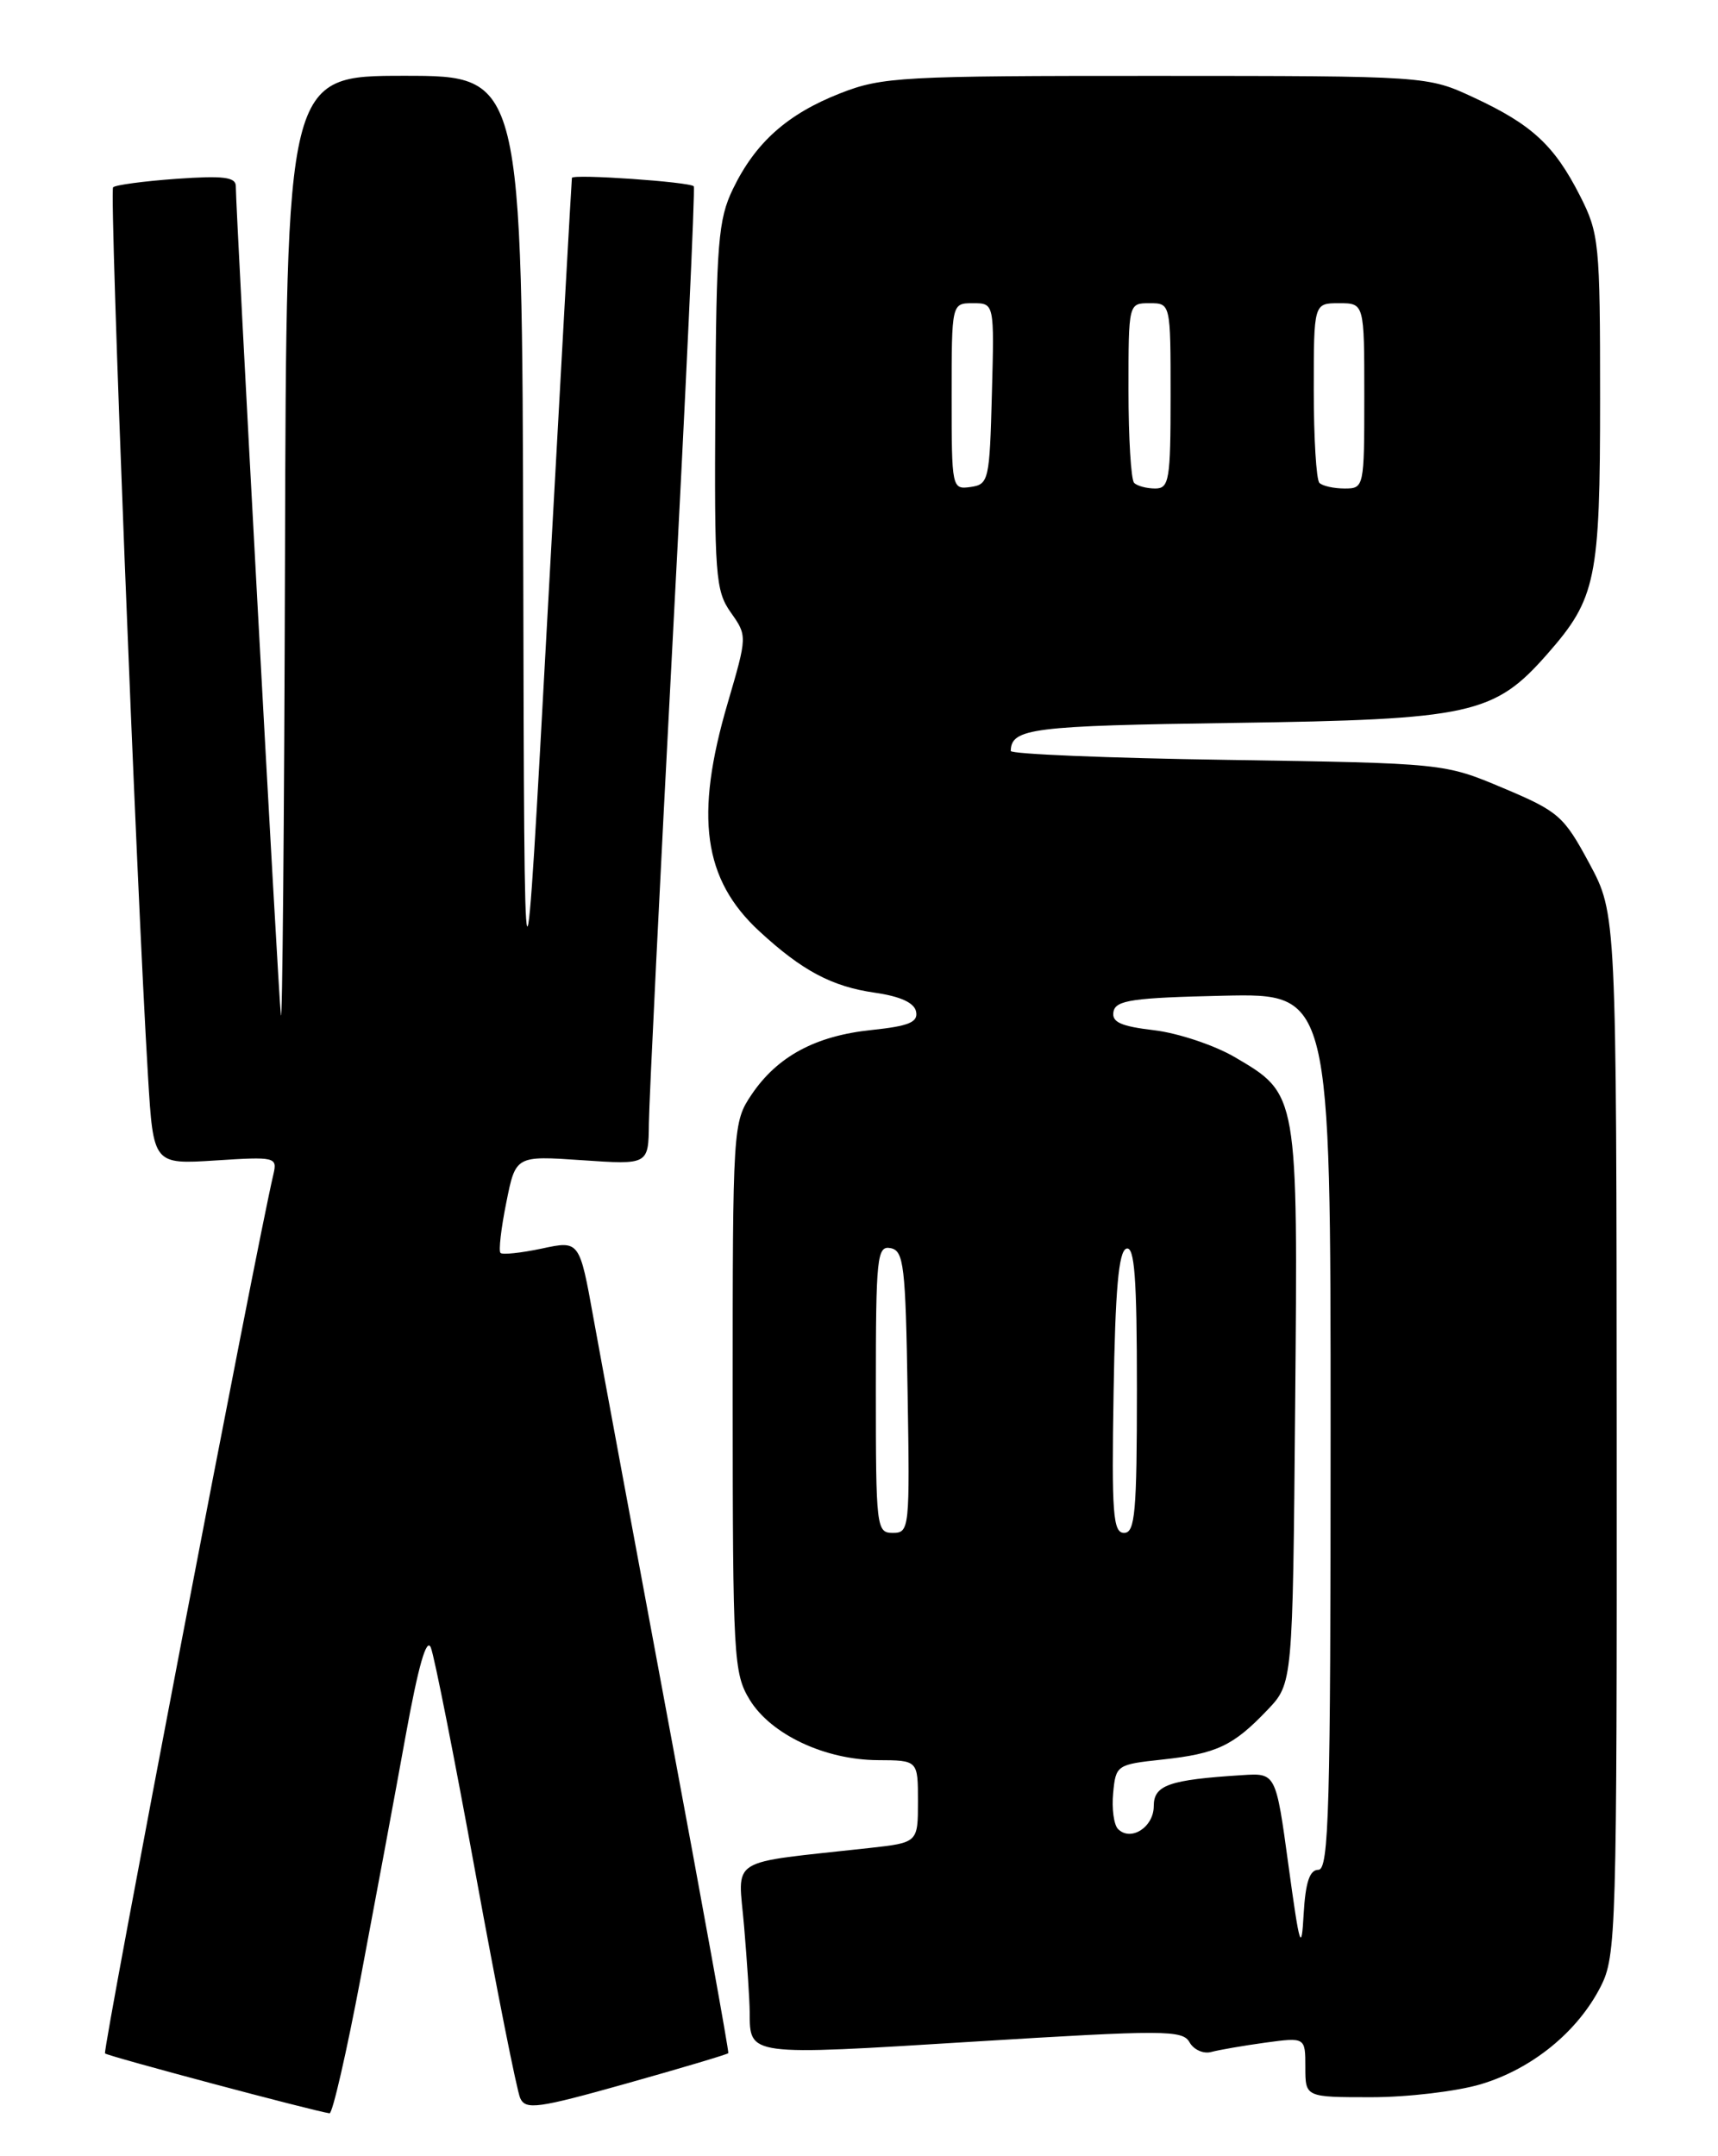 <?xml version="1.0" encoding="UTF-8" standalone="no"?>
<!DOCTYPE svg PUBLIC "-//W3C//DTD SVG 1.1//EN" "http://www.w3.org/Graphics/SVG/1.1/DTD/svg11.dtd" >
<svg xmlns="http://www.w3.org/2000/svg" xmlns:xlink="http://www.w3.org/1999/xlink" version="1.1" viewBox="0 0 204 256">
 <g >
 <path fill="currentColor"
d=" M 42.84 234.75 C 44.53 225.81 46.93 212.93 48.16 206.12 C 49.67 197.81 50.65 194.36 51.16 195.62 C 51.58 196.65 53.97 208.75 56.48 222.50 C 58.99 236.25 61.37 248.22 61.77 249.11 C 62.42 250.53 63.82 250.34 74.40 247.37 C 80.95 245.53 86.38 243.91 86.48 243.77 C 86.58 243.62 83.39 226.02 79.40 204.66 C 75.42 183.30 71.40 161.65 70.48 156.55 C 68.81 147.28 68.81 147.28 64.34 148.24 C 61.87 148.76 59.67 149.00 59.43 148.76 C 59.19 148.53 59.50 145.83 60.12 142.77 C 61.23 137.21 61.23 137.21 69.12 137.75 C 77.00 138.29 77.00 138.29 77.05 133.39 C 77.08 130.70 78.36 104.65 79.90 75.50 C 81.44 46.35 82.56 22.33 82.38 22.12 C 81.96 21.60 68.02 20.63 67.91 21.12 C 67.87 21.33 66.58 44.45 65.04 72.50 C 62.26 123.50 62.26 123.50 62.13 66.25 C 62.00 9.00 62.00 9.00 48.00 9.00 C 34.00 9.00 34.00 9.00 33.84 66.25 C 33.75 97.74 33.53 122.15 33.35 120.50 C 33.03 117.68 28.00 25.05 28.00 22.10 C 28.00 21.02 26.51 20.84 20.96 21.23 C 17.09 21.51 13.70 21.96 13.43 22.24 C 12.96 22.71 16.19 105.03 17.58 127.87 C 18.21 138.25 18.21 138.25 25.59 137.78 C 32.68 137.32 32.94 137.38 32.47 139.40 C 30.44 147.99 12.15 243.48 12.47 243.80 C 12.80 244.13 37.14 250.62 39.13 250.91 C 39.48 250.96 41.15 243.69 42.84 234.75 Z  M 175.83 247.46 C 181.90 245.65 187.32 241.25 190.06 235.88 C 191.92 232.24 192.00 229.51 191.97 170.29 C 191.94 108.50 191.94 108.50 188.72 102.51 C 185.69 96.88 185.08 96.34 178.50 93.57 C 171.50 90.62 171.50 90.62 145.75 90.22 C 131.59 90.01 120.01 89.53 120.02 89.16 C 120.08 86.47 122.49 86.17 146.50 85.83 C 174.71 85.43 177.43 84.83 183.75 77.63 C 189.53 71.05 190.00 68.78 190.00 47.34 C 190.00 28.83 189.89 27.72 187.60 23.22 C 184.56 17.25 181.89 14.78 175.00 11.58 C 169.50 9.02 169.50 9.02 137.29 9.01 C 107.06 9.00 104.75 9.13 99.79 11.07 C 93.49 13.54 89.70 16.92 87.03 22.44 C 85.28 26.06 85.06 28.85 84.94 48.21 C 84.82 68.31 84.95 70.13 86.77 72.71 C 88.74 75.50 88.74 75.50 86.40 83.50 C 82.46 96.92 83.50 104.42 90.17 110.57 C 95.24 115.25 98.78 117.13 103.86 117.86 C 106.93 118.30 108.58 119.06 108.78 120.12 C 109.03 121.37 107.90 121.83 103.50 122.29 C 96.84 122.98 92.32 125.41 89.25 129.95 C 87.03 133.25 87.00 133.73 87.00 165.90 C 87.01 196.83 87.11 198.67 89.02 201.81 C 91.54 205.93 97.94 208.95 104.25 208.98 C 109.00 209.00 109.00 209.00 109.00 213.88 C 109.00 218.77 109.00 218.77 103.25 219.41 C 86.08 221.31 87.65 220.32 88.36 228.76 C 88.71 232.91 89.01 237.47 89.02 238.90 C 89.05 244.12 88.67 244.07 115.47 242.41 C 138.28 241.00 140.43 241.01 141.25 242.48 C 141.74 243.36 142.90 243.88 143.82 243.63 C 144.75 243.38 147.64 242.88 150.25 242.52 C 155.00 241.88 155.00 241.88 155.00 245.44 C 155.00 249.00 155.00 249.00 162.82 249.00 C 167.12 249.00 172.98 248.31 175.83 247.46 Z  M 153.00 221.50 C 151.50 210.50 151.50 210.50 147.50 210.76 C 138.79 211.31 137.00 211.94 137.00 214.44 C 137.00 216.93 134.28 218.68 132.76 217.16 C 132.26 216.66 132.00 214.73 132.18 212.88 C 132.49 209.57 132.62 209.49 138.02 208.91 C 144.48 208.21 146.43 207.29 150.50 203.02 C 153.50 199.87 153.50 199.87 153.79 166.96 C 154.12 129.68 154.16 129.94 146.60 125.50 C 144.18 124.09 139.89 122.66 137.06 122.32 C 133.06 121.85 131.98 121.35 132.22 120.11 C 132.48 118.75 134.51 118.46 145.26 118.22 C 158.00 117.94 158.00 117.94 158.00 169.97 C 158.00 214.72 157.80 222.00 156.55 222.00 C 155.51 222.00 155.02 223.47 154.80 227.25 C 154.54 231.89 154.33 231.22 153.00 221.50 Z  M 104.00 164.93 C 104.00 149.21 104.14 147.88 105.75 148.19 C 107.32 148.49 107.53 150.24 107.77 165.26 C 108.04 181.49 107.99 182.00 106.02 182.00 C 104.07 182.00 104.00 181.40 104.00 164.93 Z  M 132.23 165.33 C 132.43 153.09 132.83 148.55 133.75 148.25 C 134.72 147.93 135.00 151.69 135.00 164.92 C 135.00 179.56 134.78 182.00 133.48 182.00 C 132.16 182.00 131.99 179.72 132.23 165.33 Z  M 113.00 47.07 C 113.00 36.00 113.00 36.00 115.53 36.00 C 118.07 36.00 118.07 36.00 117.78 46.75 C 117.51 57.04 117.40 57.51 115.25 57.82 C 113.03 58.13 113.00 57.98 113.00 47.07 Z  M 134.67 57.33 C 134.30 56.97 134.00 52.02 134.00 46.33 C 134.00 36.00 134.00 36.00 136.50 36.00 C 139.00 36.00 139.00 36.00 139.00 47.00 C 139.00 57.00 138.83 58.00 137.17 58.00 C 136.16 58.00 135.03 57.70 134.67 57.33 Z  M 156.67 57.33 C 156.30 56.97 156.00 52.02 156.00 46.33 C 156.00 36.00 156.00 36.00 159.00 36.00 C 162.00 36.00 162.00 36.00 162.00 47.00 C 162.00 57.86 161.97 58.00 159.67 58.00 C 158.38 58.00 157.03 57.70 156.67 57.33 Z "/>
</g>
</svg>